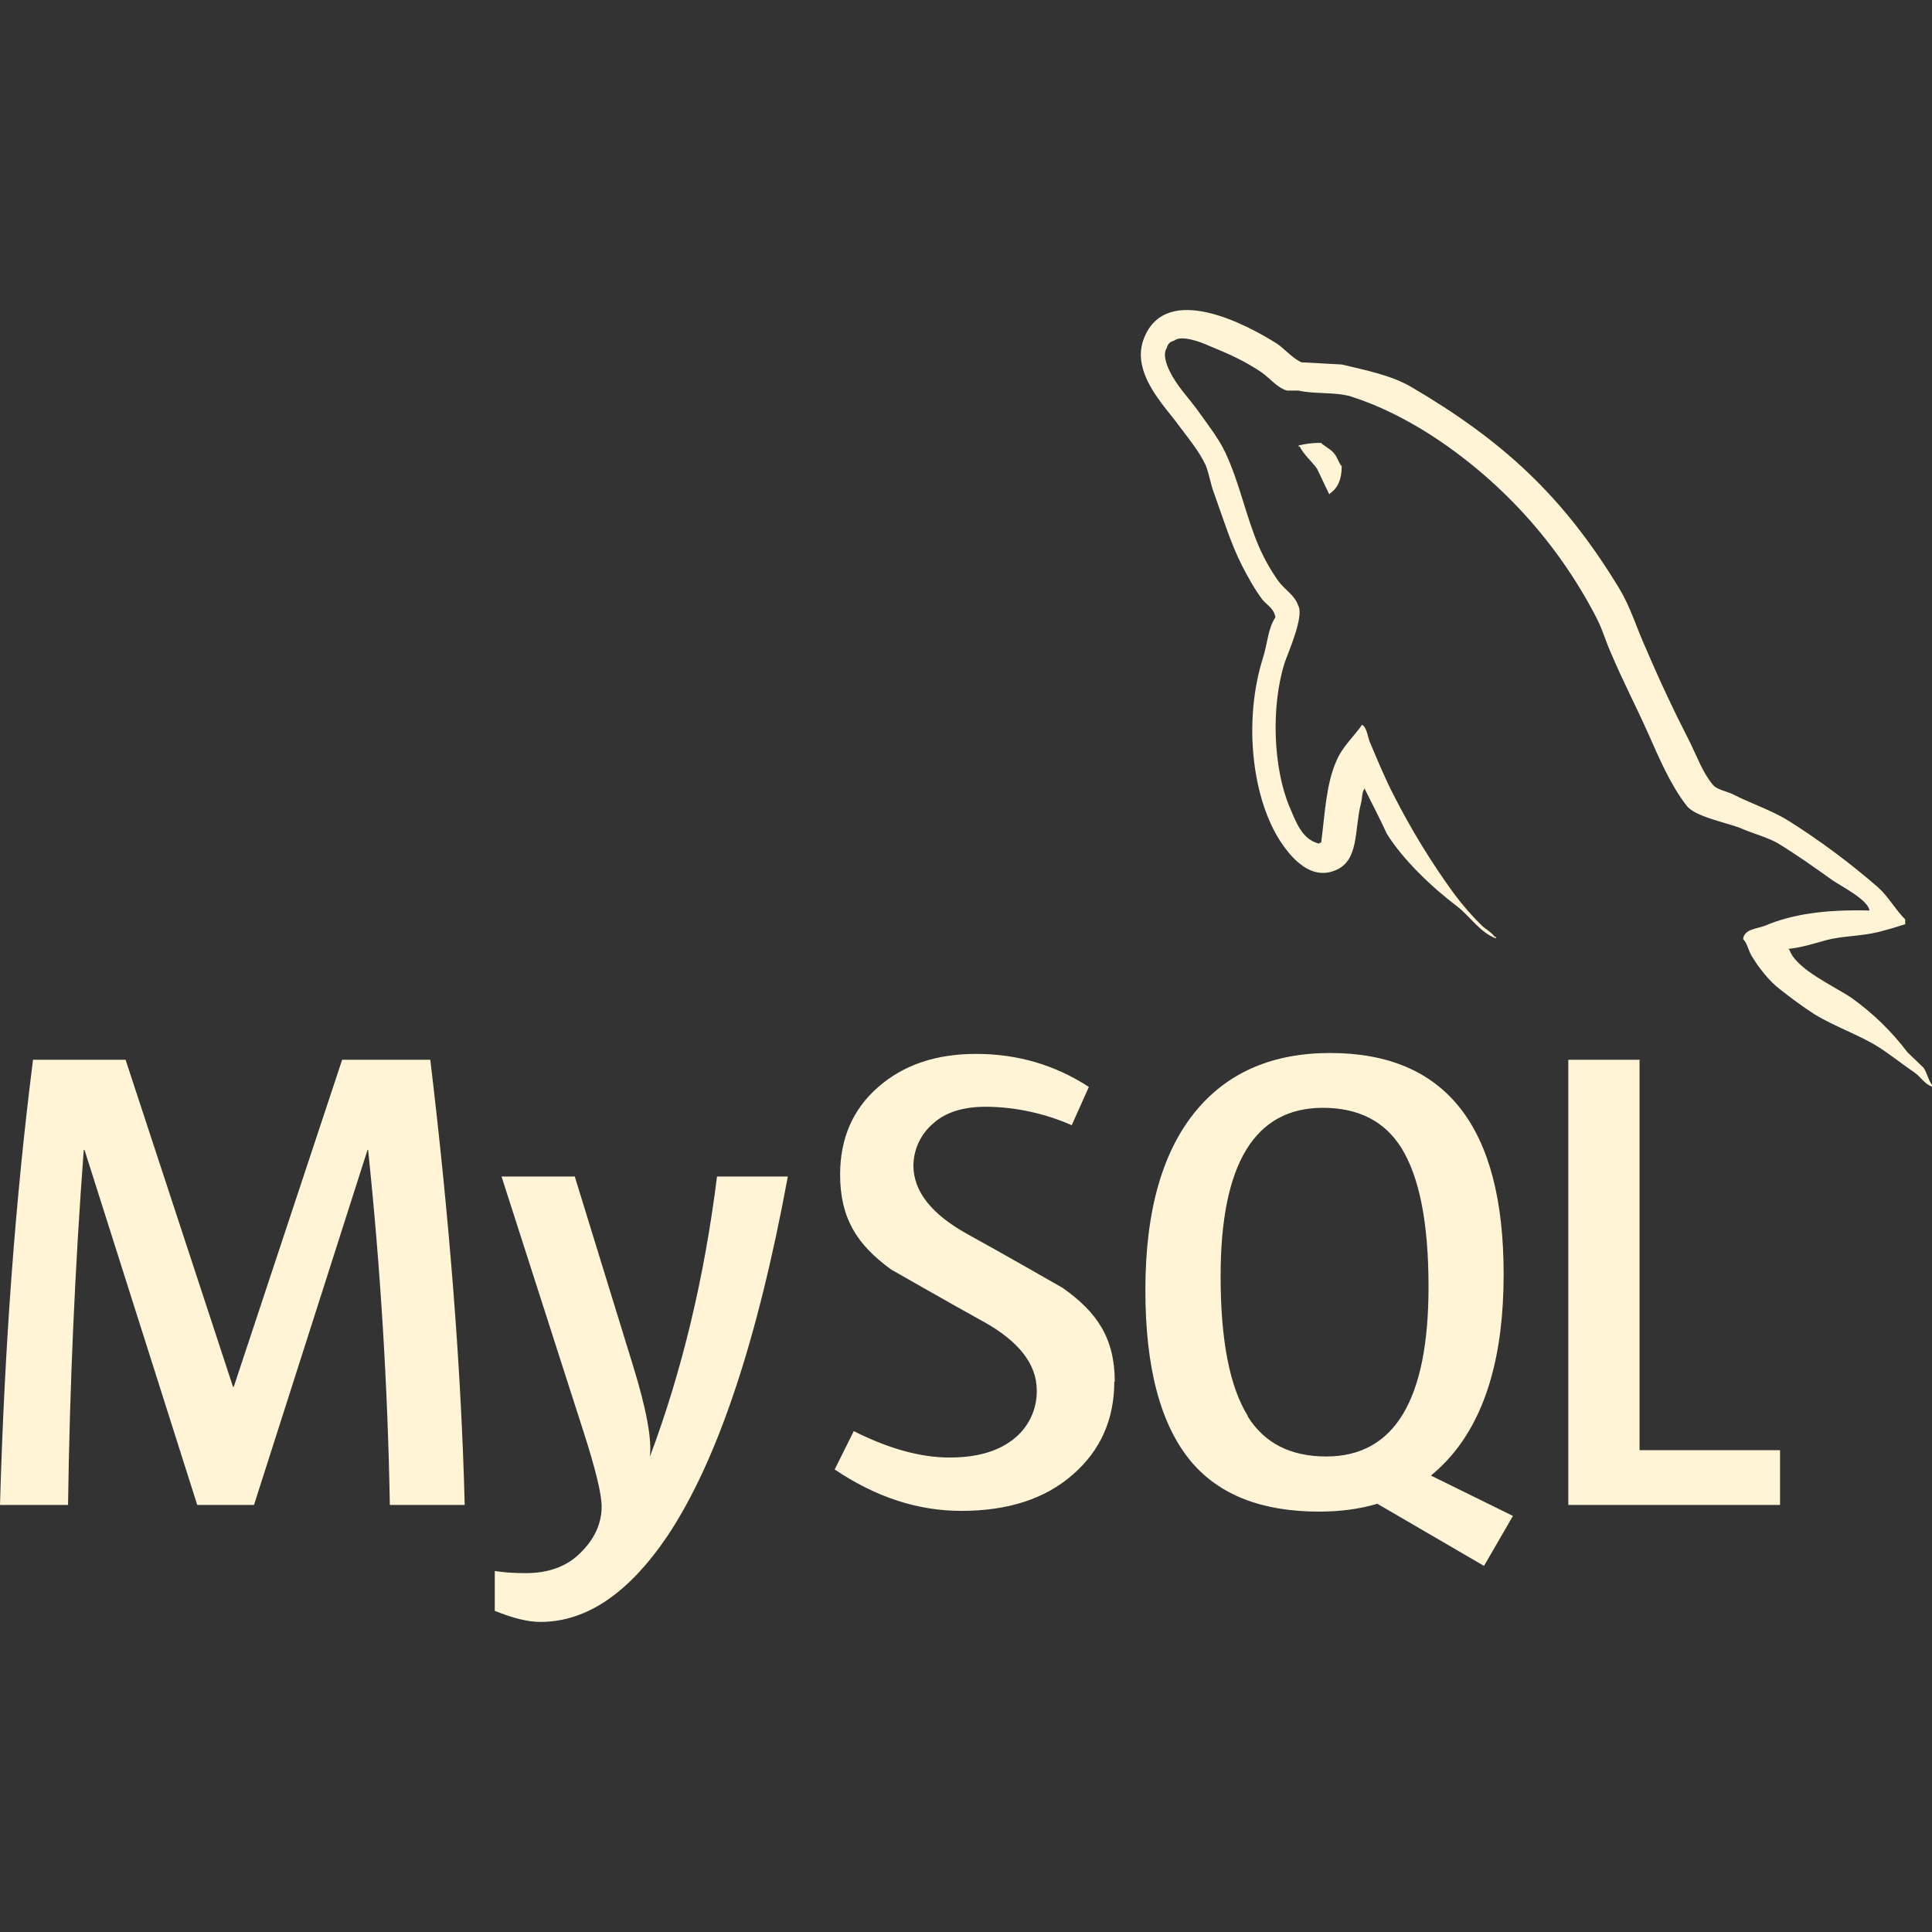 <svg width="32" height="32" viewBox="0 0 32 32" fill="none" xmlns="http://www.w3.org/2000/svg">
<rect x="0" y="0" width="32" height="32" fill="#333333" stroke="none"/>
<path d="M21.873 7.335C21.72 7.335 21.616 7.353 21.508 7.379V7.396H21.527C21.599 7.535 21.721 7.636 21.812 7.76C21.884 7.903 21.945 8.045 22.017 8.187L22.036 8.167C22.161 8.079 22.223 7.937 22.223 7.723C22.169 7.66 22.161 7.597 22.116 7.536C22.063 7.447 21.948 7.403 21.876 7.332L21.873 7.335ZM7.693 24.927H6.457C6.422 22.962 6.302 21.001 6.097 19.047H6.087L4.207 24.927H3.267L1.4 19.047H1.387C1.241 21.004 1.154 22.965 1.127 24.927H0C0.074 22.305 0.256 19.847 0.547 17.553H2.08L3.86 22.972H3.871L5.667 17.553H7.127C7.449 20.241 7.64 22.699 7.697 24.927H7.693ZM13.049 19.487C12.545 22.215 11.882 24.197 11.06 25.433C10.417 26.388 9.714 26.865 8.949 26.864C8.747 26.864 8.495 26.803 8.195 26.68V26.021C8.342 26.044 8.514 26.056 8.709 26.056C9.067 26.056 9.354 25.957 9.572 25.76C9.834 25.52 9.965 25.251 9.965 24.953C9.965 24.746 9.863 24.327 9.659 23.695L8.307 19.487H9.52L10.489 22.633C10.709 23.348 10.8 23.847 10.763 24.131C11.296 22.71 11.667 21.162 11.876 19.487H13.049ZM29.483 24.927H25.976V17.553H27.156V24.02H29.483V24.927ZM25.056 25.107L23.701 24.44C23.822 24.34 23.936 24.229 24.041 24.107C24.618 23.431 24.906 22.43 24.905 21.103C24.905 18.663 23.948 17.442 22.032 17.441C21.093 17.441 20.36 17.751 19.832 18.371C19.258 19.048 18.971 20.046 18.971 21.364C18.97 22.661 19.225 23.612 19.736 24.217C20.202 24.764 20.905 25.037 21.847 25.037C22.199 25.037 22.521 24.994 22.813 24.907L24.58 25.936L25.06 25.107H25.056ZM20.667 23.451C20.367 22.97 20.217 22.198 20.217 21.136C20.217 19.278 20.782 18.349 21.911 18.349C22.503 18.349 22.937 18.572 23.213 19.016C23.512 19.499 23.661 20.265 23.661 21.313C23.661 23.186 23.097 24.123 21.968 24.124C21.375 24.124 20.94 23.902 20.664 23.457L20.667 23.451ZM18.456 22.884C18.456 23.512 18.227 24.025 17.768 24.425C17.311 24.825 16.696 25.025 15.923 25.025C15.199 25.025 14.504 24.796 13.825 24.339L14.141 23.704C14.724 23.997 15.253 24.142 15.728 24.141C16.171 24.141 16.519 24.044 16.772 23.848C16.899 23.753 17.001 23.629 17.071 23.486C17.14 23.344 17.175 23.187 17.172 23.028C17.172 22.588 16.865 22.215 16.308 21.901C15.791 21.617 14.757 21.025 14.757 21.025C14.195 20.616 13.915 20.177 13.915 19.456C13.915 18.857 14.124 18.375 14.541 18.009C14.96 17.64 15.502 17.455 16.168 17.456C16.852 17.456 17.474 17.638 18.035 18.003L17.751 18.637C17.303 18.44 16.821 18.335 16.332 18.331C15.954 18.331 15.664 18.422 15.46 18.605C15.357 18.691 15.275 18.798 15.218 18.918C15.161 19.039 15.13 19.171 15.129 19.304C15.129 19.741 15.441 20.117 16.017 20.437C16.541 20.724 17.6 21.331 17.6 21.331C18.177 21.737 18.464 22.171 18.464 22.888L18.456 22.884ZM30.965 15.081C30.252 15.063 29.699 15.135 29.236 15.332C29.103 15.385 28.889 15.385 28.871 15.555C28.944 15.625 28.955 15.741 29.017 15.84C29.124 16.019 29.308 16.257 29.479 16.383C29.664 16.531 29.853 16.669 30.048 16.796C30.395 17.009 30.788 17.136 31.128 17.351C31.321 17.476 31.519 17.635 31.715 17.768C31.812 17.835 31.875 17.955 32 17.997V17.971C31.939 17.891 31.92 17.775 31.86 17.685C31.771 17.596 31.681 17.516 31.593 17.428C31.332 17.083 31.019 16.779 30.667 16.528C30.381 16.333 29.757 16.061 29.64 15.735L29.623 15.716C29.817 15.699 30.049 15.628 30.236 15.575C30.539 15.495 30.816 15.512 31.129 15.433C31.272 15.396 31.414 15.354 31.556 15.308V15.228C31.396 15.068 31.276 14.851 31.111 14.701C30.649 14.299 30.157 13.932 29.639 13.604C29.359 13.425 29.004 13.311 28.709 13.159C28.603 13.105 28.424 13.079 28.363 12.989C28.203 12.795 28.109 12.536 27.996 12.304C27.735 11.796 27.491 11.279 27.267 10.753C27.107 10.404 27.009 10.056 26.813 9.736C25.893 8.22 24.897 7.301 23.365 6.403C23.036 6.216 22.641 6.136 22.224 6.037C22.001 6.027 21.779 6.011 21.557 6.001C21.411 5.939 21.269 5.769 21.144 5.688C20.637 5.368 19.325 4.675 18.952 5.592C18.712 6.171 19.308 6.741 19.515 7.035C19.668 7.239 19.861 7.472 19.968 7.701C20.031 7.856 20.048 8.015 20.111 8.176C20.252 8.568 20.387 9.005 20.573 9.372C20.671 9.559 20.777 9.755 20.903 9.923C20.975 10.02 21.097 10.065 21.125 10.225C21 10.407 20.992 10.671 20.92 10.892C20.6 11.901 20.725 13.149 21.179 13.892C21.321 14.113 21.661 14.604 22.116 14.416C22.516 14.256 22.428 13.749 22.543 13.303C22.569 13.196 22.552 13.125 22.607 13.053V13.073C22.732 13.324 22.857 13.563 22.972 13.813C23.247 14.251 23.727 14.704 24.128 15.007C24.341 15.167 24.511 15.444 24.777 15.543V15.516H24.757C24.7 15.439 24.624 15.401 24.552 15.339C24.383 15.173 24.227 14.995 24.085 14.805C23.711 14.291 23.378 13.748 23.089 13.181C22.943 12.901 22.82 12.6 22.703 12.324C22.649 12.217 22.649 12.057 22.56 12.004C22.427 12.199 22.231 12.368 22.133 12.608C21.964 12.992 21.947 13.464 21.883 13.955C21.847 13.964 21.864 13.955 21.847 13.973C21.561 13.904 21.464 13.608 21.357 13.36C21.091 12.727 21.047 11.709 21.277 10.98C21.34 10.793 21.607 10.204 21.5 10.025C21.444 9.856 21.268 9.759 21.171 9.621C21.046 9.443 20.938 9.252 20.851 9.052C20.637 8.553 20.531 8.001 20.299 7.503C20.192 7.272 20.005 7.031 19.853 6.819C19.684 6.579 19.497 6.409 19.363 6.125C19.319 6.028 19.256 5.867 19.327 5.76C19.345 5.688 19.383 5.66 19.452 5.64C19.569 5.544 19.899 5.669 20.015 5.723C20.344 5.856 20.621 5.981 20.897 6.168C21.023 6.256 21.157 6.425 21.317 6.469H21.504C21.789 6.532 22.111 6.488 22.377 6.567C22.851 6.719 23.277 6.94 23.66 7.18C24.839 7.933 25.798 8.985 26.44 10.228C26.547 10.433 26.593 10.621 26.691 10.835C26.877 11.275 27.108 11.719 27.297 12.144C27.484 12.564 27.664 12.992 27.932 13.34C28.065 13.527 28.601 13.624 28.841 13.721C29.019 13.801 29.295 13.875 29.455 13.972C29.761 14.159 30.06 14.372 30.348 14.577C30.495 14.679 30.939 14.901 30.965 15.081Z" fill="#FFF4D6"/>
</svg>
